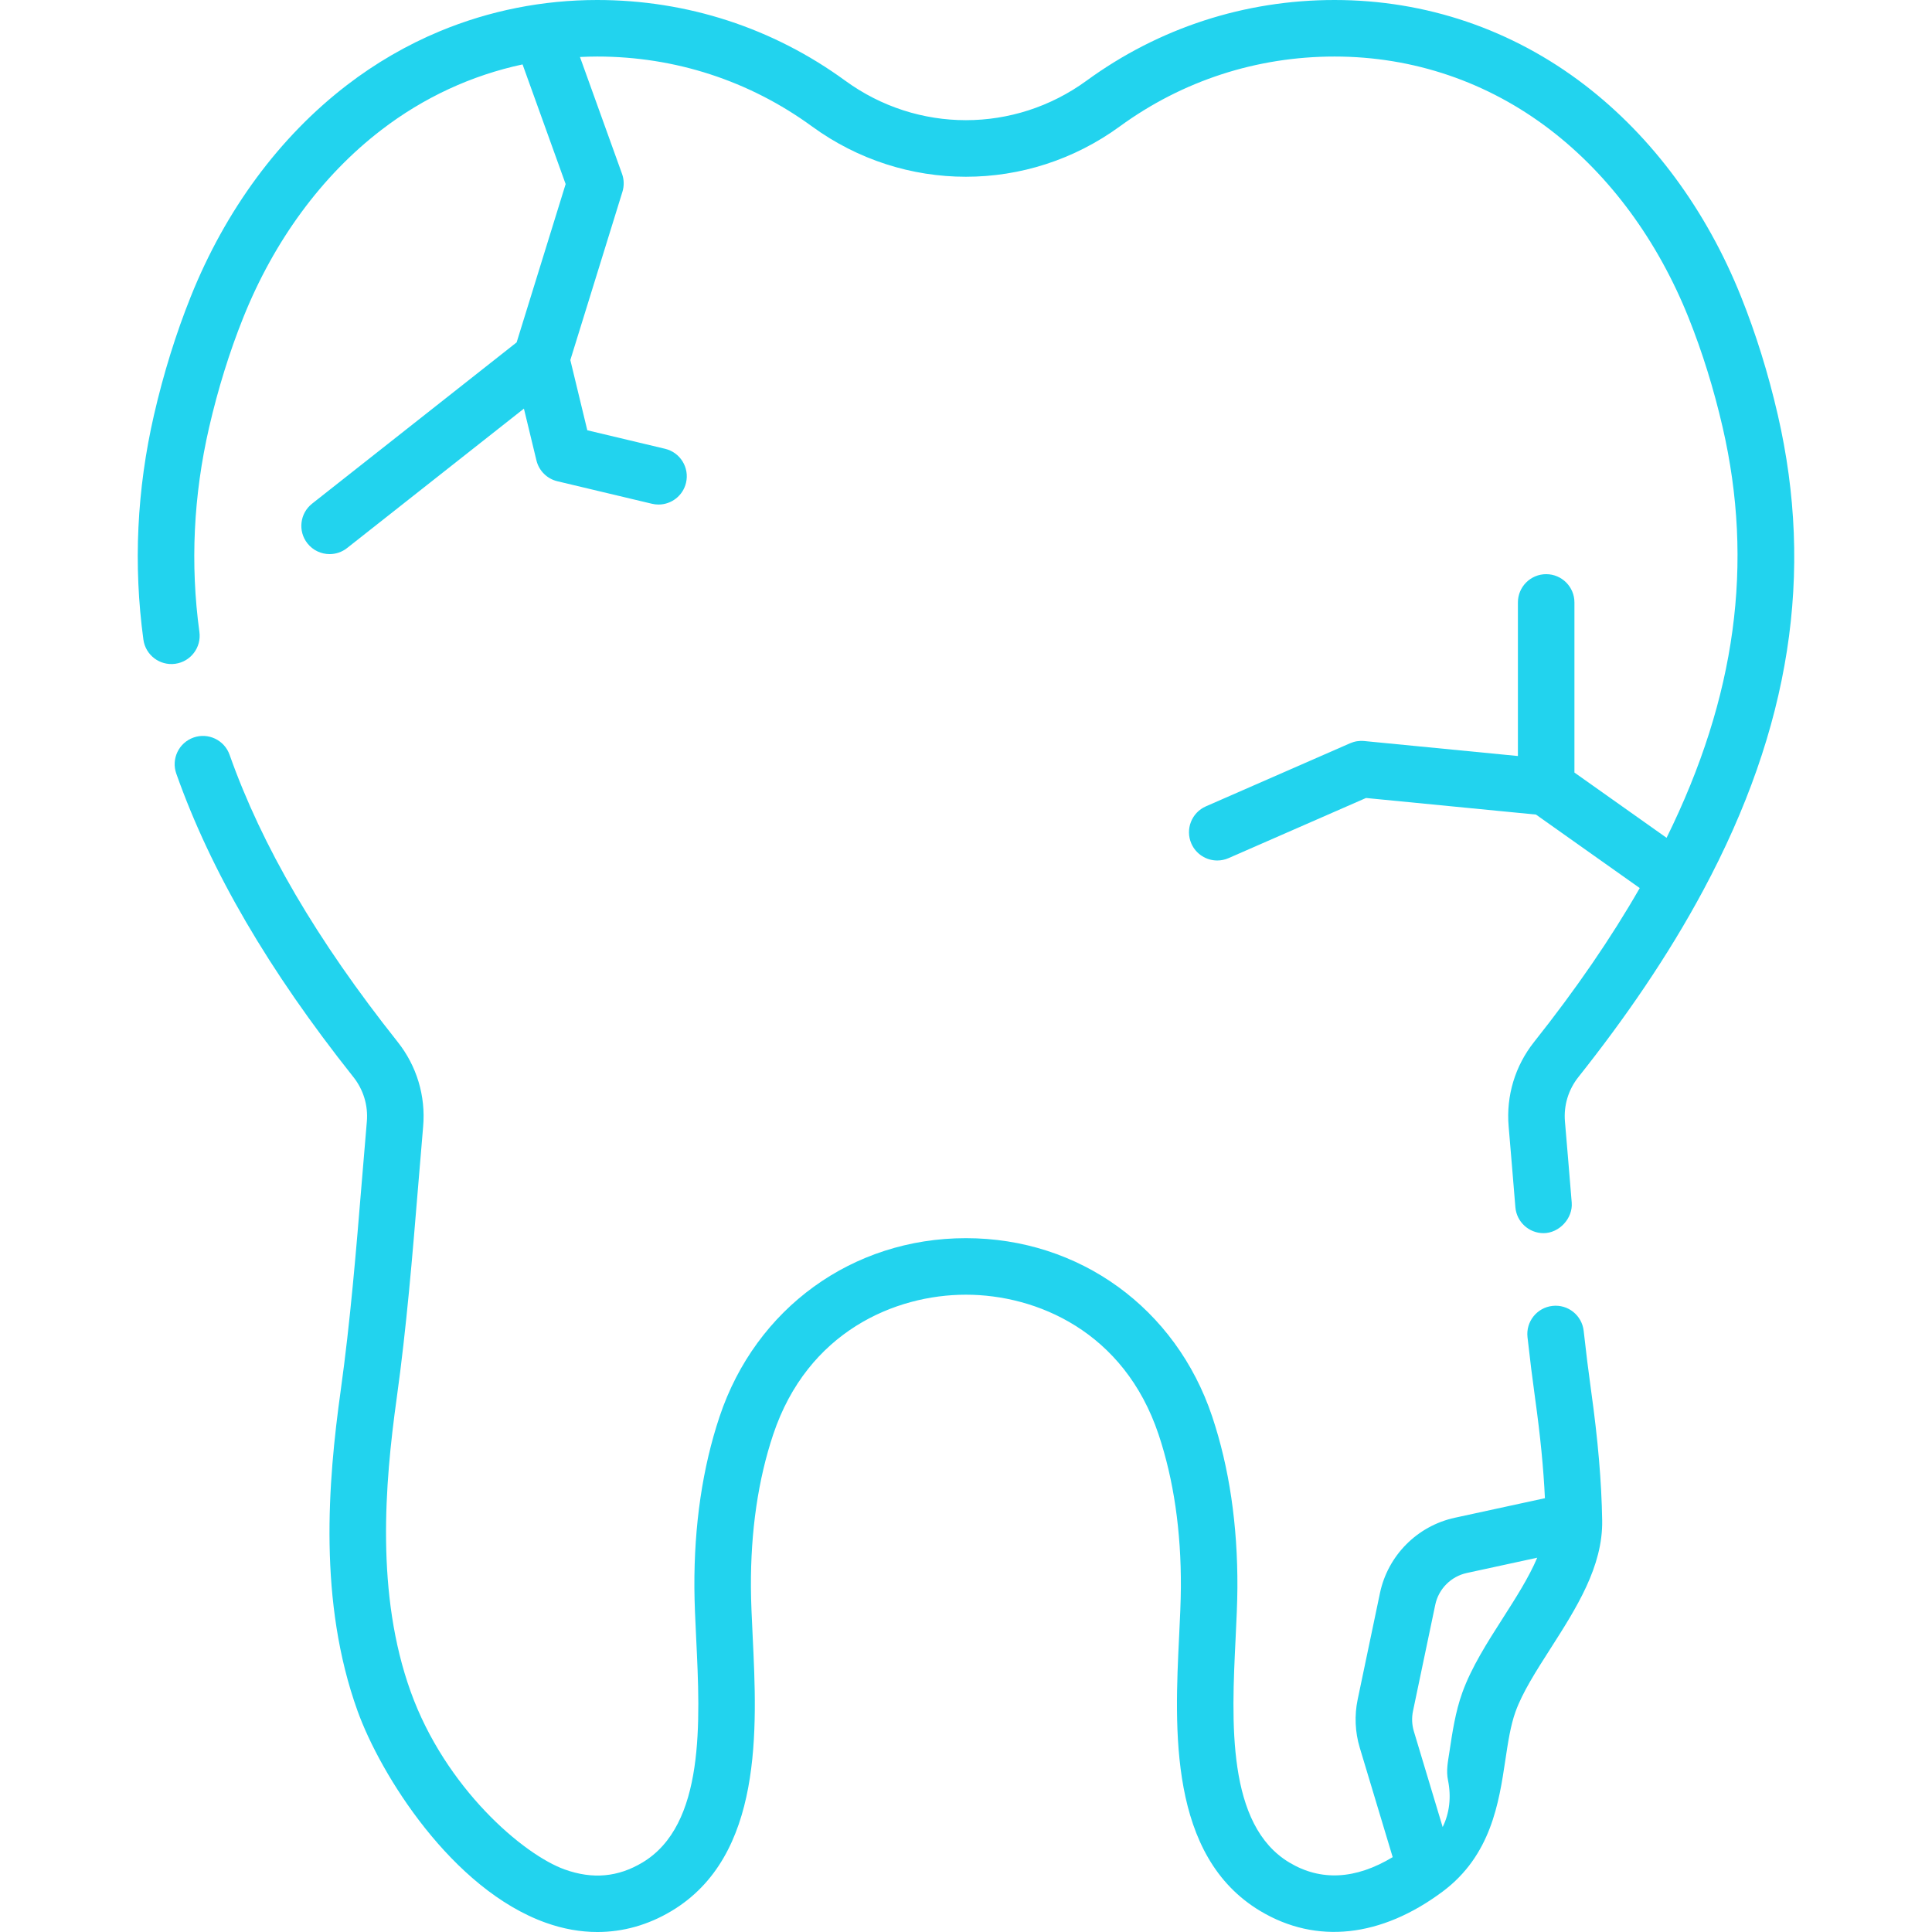 <svg xmlns="http://www.w3.org/2000/svg" version="1.1" xmlnsXlink="http://www.w3.org/1999/xlink" xmlnsSvgjs="http://svgjs.com/svgjs" width="512" height="512" x="0" y="0" viewBox="0 0 512 512" style="enable-background:new 0 0 512 512" xmlSpace="preserve" class=""><g><g xmlns="http://www.w3.org/2000/svg"><g><path d="m419.691 352.696c-.457-4.111-4.143-7.082-8.27-6.618-4.112.456-7.074 4.159-6.618 8.27.64 5.769 1.3 11.083 2.018 16.245 1.383 9.923 2.226 18.484 2.599 26.444l-23.876 5.182c-9.966 2.163-17.756 10.01-19.847 19.991l-5.9 28.165c-.884 4.223-.694 8.638.549 12.767l8.732 29.019c-9.852 5.927-19.048 6.413-27.38 1.429-16.655-9.96-15.323-37.351-14.252-59.36.234-4.81.455-9.354.478-13.495.089-16.556-2.158-31.807-6.678-45.329-9.6-28.723-35.223-47.281-65.275-47.28-30.055.001-55.677 18.563-65.275 47.289-4.519 13.523-6.765 28.772-6.675 45.321.022 4.14.243 8.684.477 13.495 1.071 22.009 2.403 49.4-14.251 59.359-6.477 3.874-13.199 4.48-20.555 1.852-11.053-3.948-31.676-21.647-40.841-47.097-9.303-25.832-6.879-55.121-3.729-77.752 2.607-18.722 4.183-37.881 5.706-56.409.43-5.222.859-10.444 1.311-15.659.7-8.08-1.696-16.036-6.747-22.401l-.069-.088c-21.352-26.894-35.902-51.76-44.482-76.017-1.38-3.9-5.661-5.944-9.559-4.563-3.899 1.379-5.943 5.659-4.564 9.559 9.141 25.845 24.473 52.123 46.87 80.333l.069.086c2.663 3.356 3.926 7.546 3.558 11.799-.453 5.237-.885 10.48-1.316 15.724-1.507 18.321-3.066 37.266-5.614 55.571-3.388 24.336-5.942 55.978 4.472 84.893 6.12 16.996 25.079 47.264 49.895 56.128 4.583 1.637 9.166 2.452 13.671 2.452 6.805 0 13.434-1.86 19.612-5.554 24.364-14.571 22.723-48.309 21.525-72.943-.226-4.644-.439-9.031-.46-12.848-.081-14.905 1.905-28.528 5.902-40.492 9.129-27.321 32.366-37.056 51.068-37.057 18.701-.001 41.937 9.731 51.068 37.049 3.998 11.962 5.986 25.589 5.906 40.5-.02 3.816-.234 8.203-.46 12.847-1.199 24.635-2.84 58.373 21.525 72.944 14.812 8.857 31.966 7.023 48.306-5.165 12.826-9.567 14.925-23.56 16.611-34.803.708-4.723 1.377-9.184 2.697-12.85 1.849-5.135 5.45-10.767 9.264-16.73 6.841-10.696 13.914-21.756 13.707-33.989v-.001c-.175-10.327-1.108-21.251-2.935-34.378-.7-5.026-1.343-10.204-1.968-15.835zm-21.423 76.131c-4.09 6.396-8.32 13.009-10.738 19.725-1.822 5.058-2.633 10.47-3.418 15.704-.389 2.594-.921 4.989-.362 7.603.89 4.458.349 8.725-1.43 12.324l-7.63-25.358c-.524-1.74-.604-3.601-.231-5.38l5.9-28.163c.881-4.206 4.164-7.513 8.363-8.424l18.658-4.049c-2.19 5.194-5.687 10.662-9.112 16.018z" fill="#22d3ee" dataOriginal="#000000" class=""></path><path d="m471.118 109.885c-2.521-10.932-5.792-21.45-9.723-31.262-9.189-22.94-23.5-42.328-41.384-56.066-19.212-14.757-42.148-22.557-66.33-22.557-23.822 0-46.557 7.397-65.747 21.392-19.118 13.942-44.807 13.942-63.924 0-19.19-13.995-41.925-21.392-65.747-21.392-14.37 0-28.521 2.793-41.727 8.286-8.782 3.652-17.062 8.479-24.604 14.272-17.884 13.738-32.195 33.125-41.384 56.066-3.93 9.809-7.201 20.326-9.722 31.261-4.569 19.814-5.519 39.873-2.824 59.619.559 4.097 4.329 6.965 8.434 6.408 4.098-.56 6.967-4.335 6.408-8.434-2.45-17.943-1.582-36.187 2.578-54.226 2.349-10.186 5.388-19.963 9.031-29.057 8.192-20.449 20.85-37.655 36.605-49.757 11.224-8.622 23.923-14.48 37.428-17.37l11.416 31.712-12.987 41.951-54.205 42.74c-3.248 2.561-3.805 7.271-1.244 10.519 1.478 1.875 3.671 2.853 5.886 2.853 1.623 0 3.259-.526 4.632-1.609l46.861-36.948 3.315 13.72c.662 2.739 2.804 4.875 5.545 5.527l25.076 5.97c.584.139 1.167.205 1.741.205 3.388 0 6.46-2.316 7.279-5.756.958-4.024-1.527-8.063-5.551-9.021l-20.609-4.907-4.496-18.608 13.807-44.6c.481-1.554.443-3.222-.108-4.752l-11.147-30.964c1.516-.072 3.037-.119 4.566-.119 20.628 0 40.311 6.403 56.921 18.515 24.397 17.793 57.181 17.792 81.576 0 16.61-12.113 36.293-18.515 56.921-18.515 20.853 0 40.634 6.729 57.205 19.458 15.755 12.103 28.413 29.309 36.604 49.757 3.644 9.098 6.683 18.874 9.031 29.057 8.296 35.969 3.578 71.429-14.86 108.776l-24.42-17.294v-45.085c0-4.136-3.353-7.49-7.49-7.49s-7.49 3.353-7.49 7.49v40.702l-40.74-3.975c-1.277-.125-2.558.08-3.729.592l-38.211 16.718c-3.79 1.658-5.518 6.074-3.86 9.864 1.231 2.813 3.98 4.489 6.865 4.489 1.003 0 2.022-.202 2.998-.63l36.423-15.936 45.038 4.394 27.502 19.475c-7.606 13.264-16.892 26.792-27.928 40.694l-.066.083c-5.052 6.366-7.448 14.321-6.747 22.404.618 7.138 1.192 14.266 1.785 21.403.325 3.912 3.6 6.872 7.456 6.872 4.161 0 7.819-3.928 7.473-8.109-.592-7.148-1.17-14.286-1.791-21.46-.368-4.253.895-8.443 3.56-11.8l.065-.082c12.318-15.516 23.653-31.941 33.013-49.385 23.148-43.143 29.428-84.116 19.751-126.078z" fill="#22d3ee" dataOriginal="#000000" class=""></path></g></g></g></svg>